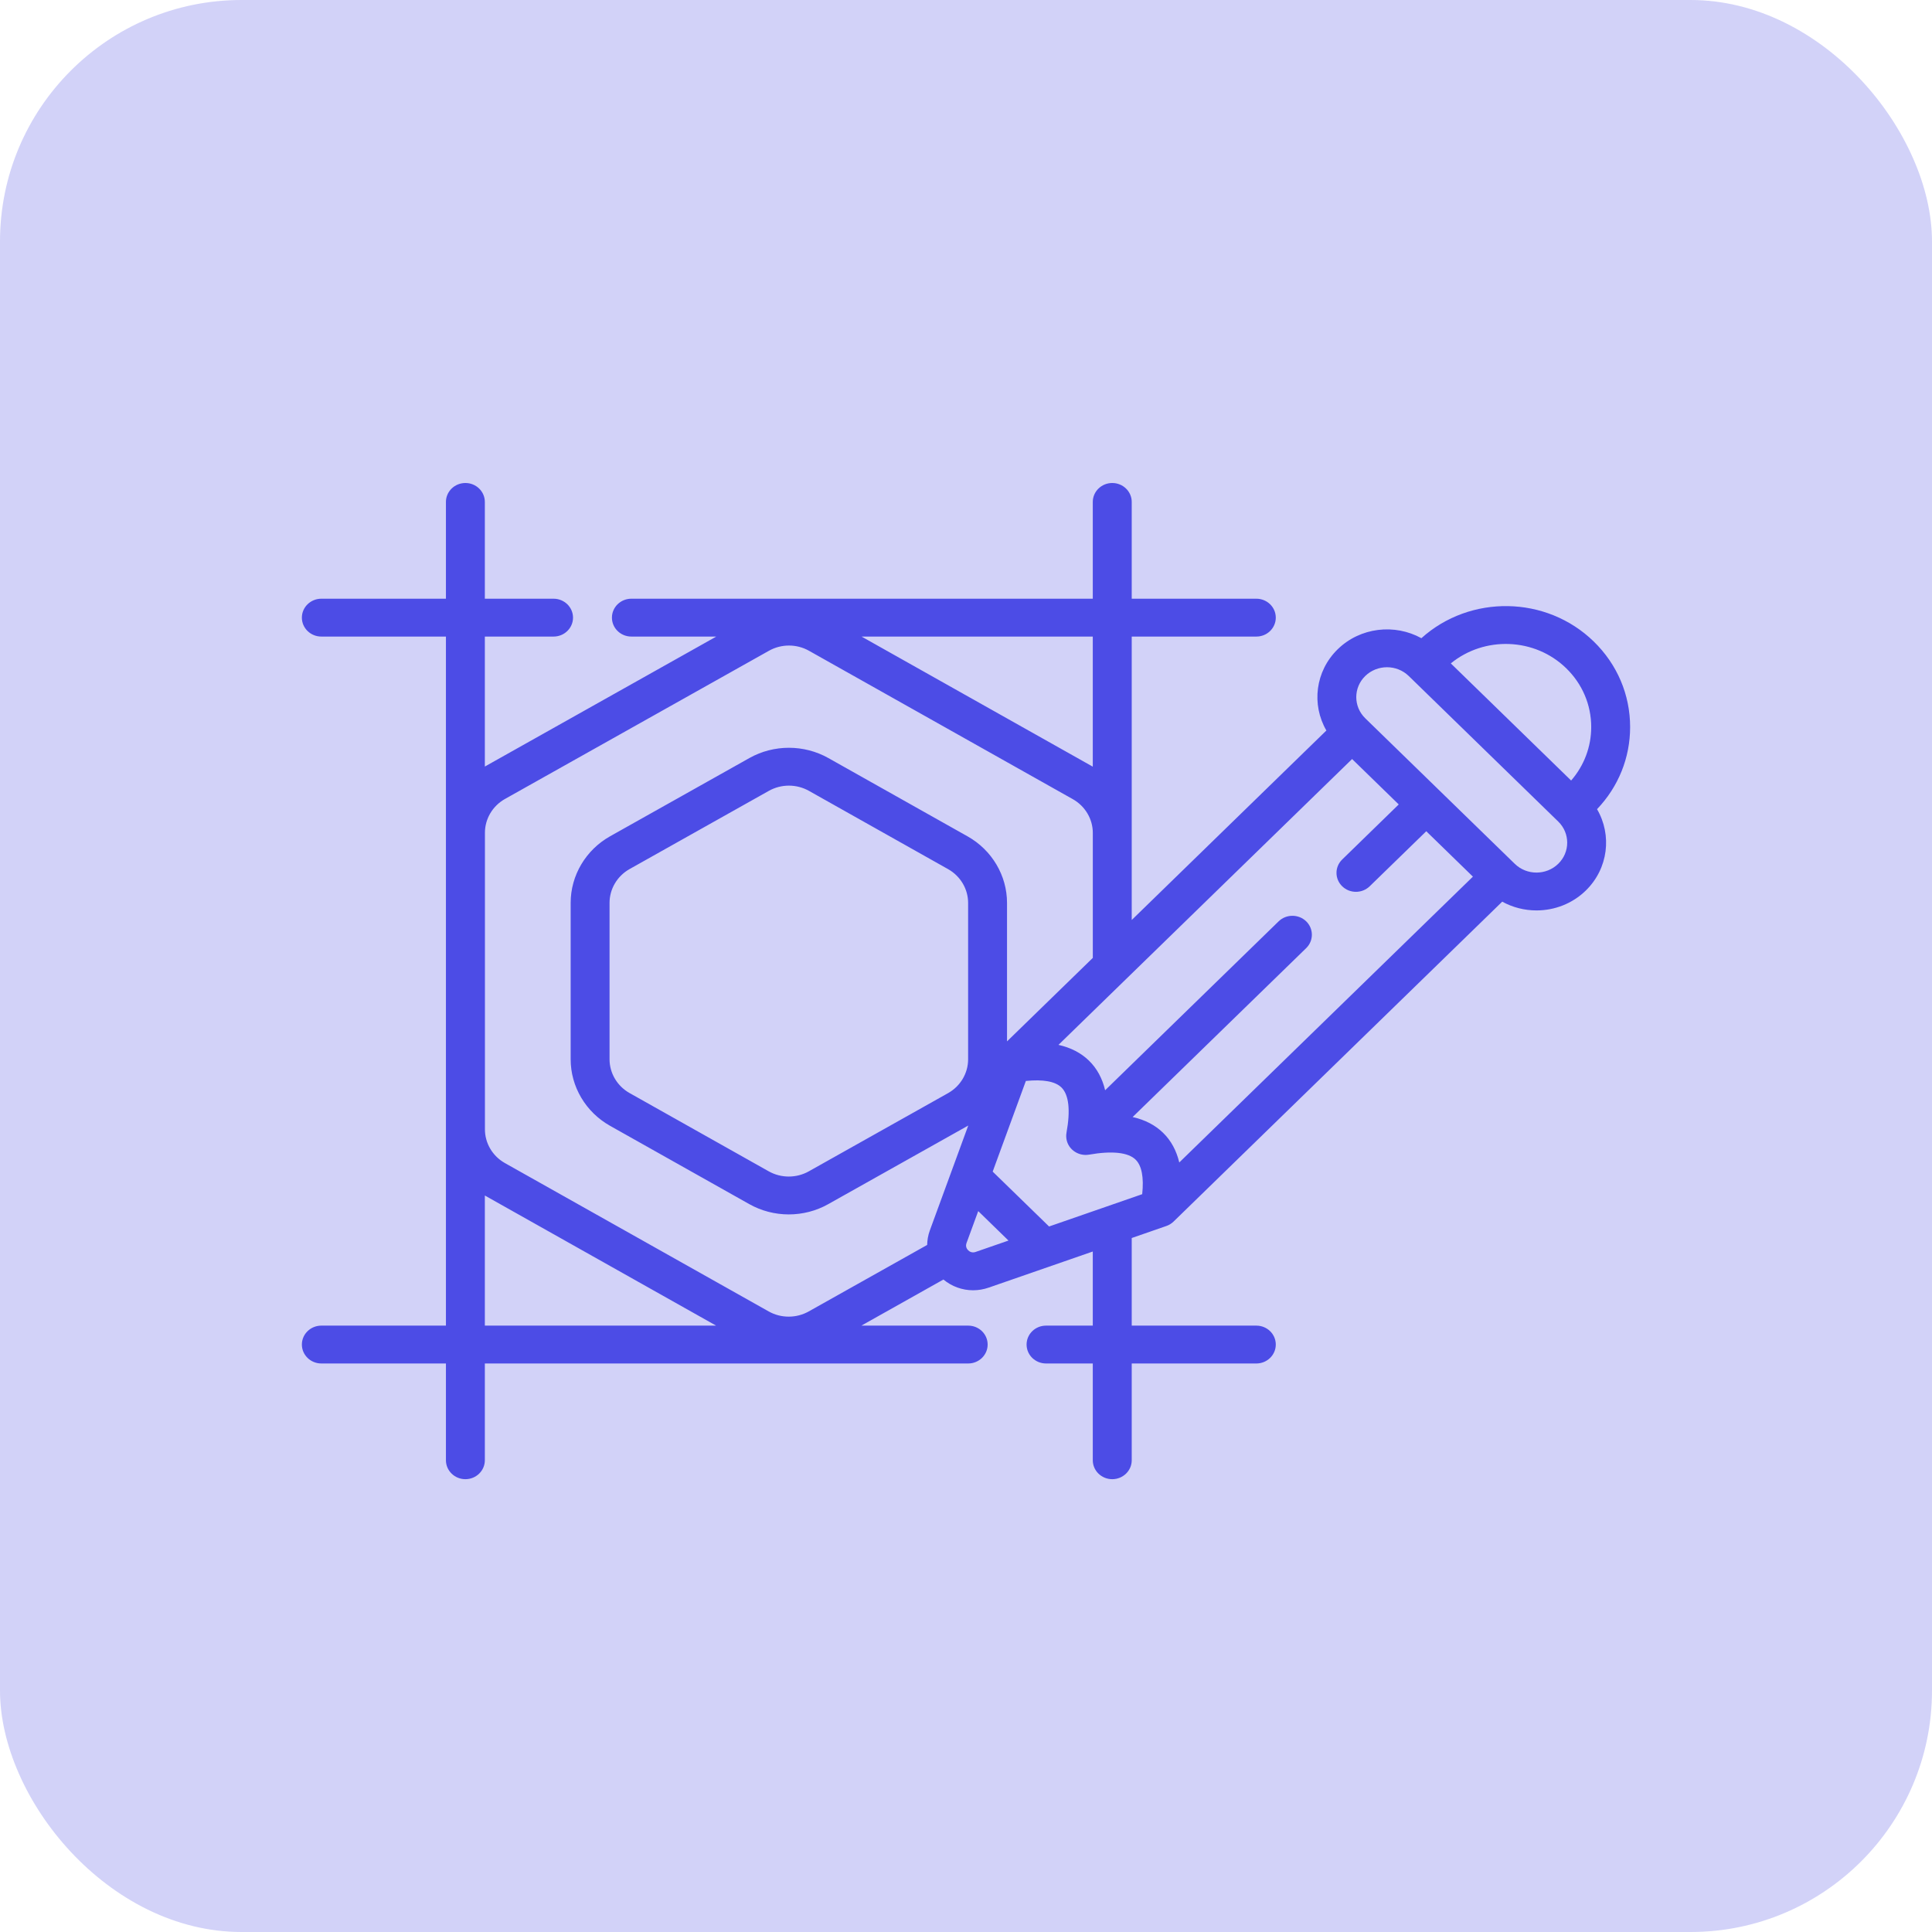 <svg width="64" height="64" viewBox="0 0 64 64" fill="none" xmlns="http://www.w3.org/2000/svg">
<rect width="64" height="64" rx="8" fill="#D2D2F8"/>
<path d="M54 24.084C54 23.013 53.572 22.006 52.793 21.249C51.226 19.724 48.698 19.688 47.085 21.141C46.205 20.655 45.064 20.776 44.315 21.506C43.566 22.234 43.441 23.343 43.938 24.199L37.49 30.476V21.087H41.618C41.974 21.087 42.262 20.807 42.262 20.46C42.262 20.114 41.974 19.833 41.618 19.833H37.49V16.627C37.49 16.281 37.201 16 36.845 16C36.489 16 36.2 16.281 36.2 16.627V19.833H20.915C20.559 19.833 20.271 20.114 20.271 20.46C20.271 20.807 20.559 21.087 20.915 21.087H23.728L16.084 25.38C16.076 25.384 16.069 25.389 16.061 25.393V21.087H18.337C18.693 21.087 18.982 20.807 18.982 20.46C18.982 20.114 18.693 19.833 18.337 19.833H16.061V16.628C16.061 16.281 15.773 16 15.417 16C15.061 16 14.772 16.281 14.772 16.628V19.833H10.645C10.289 19.833 10 20.114 10 20.46C10 20.807 10.289 21.087 10.645 21.087H14.772V43.913H10.645C10.289 43.913 10 44.193 10 44.54C10 44.886 10.289 45.167 10.645 45.167H14.772V48.372C14.772 48.719 15.061 49 15.417 49C15.773 49 16.061 48.719 16.061 48.372V45.167H32.073C32.429 45.167 32.717 44.886 32.717 44.54C32.717 44.193 32.429 43.913 32.073 43.913H28.534L31.252 42.386C31.532 42.618 31.878 42.742 32.235 42.742C32.407 42.742 32.582 42.713 32.752 42.654L36.2 41.458V43.913H34.651C34.295 43.913 34.007 44.193 34.007 44.54C34.007 44.886 34.295 45.167 34.651 45.167H36.2V48.373C36.2 48.719 36.489 49 36.845 49C37.201 49 37.49 48.719 37.49 48.373V45.167H41.618C41.974 45.167 42.262 44.886 42.262 44.54C42.262 44.193 41.974 43.913 41.618 43.913H37.49V41.011L38.636 40.613C38.657 40.606 38.678 40.597 38.698 40.588C38.703 40.586 38.708 40.583 38.712 40.581C38.727 40.574 38.741 40.566 38.755 40.558C38.761 40.554 38.767 40.55 38.773 40.547C38.786 40.538 38.799 40.529 38.811 40.52C38.816 40.517 38.821 40.513 38.826 40.509C38.843 40.496 38.859 40.482 38.874 40.468L38.876 40.466L49.763 29.869C50.114 30.062 50.506 30.159 50.898 30.159C51.489 30.159 52.08 29.94 52.53 29.502C53.279 28.773 53.404 27.662 52.904 26.805C53.612 26.063 54 25.103 54 24.084ZM51.882 22.136C52.417 22.656 52.711 23.348 52.711 24.084C52.711 24.74 52.476 25.36 52.046 25.856L48.06 21.976C49.171 21.067 50.837 21.119 51.882 22.136ZM34.752 40.629L32.884 38.811L33.983 35.808C34.552 35.75 34.956 35.822 35.16 36.022C35.407 36.261 35.465 36.78 35.329 37.521C35.328 37.525 35.328 37.528 35.328 37.532C35.325 37.55 35.322 37.569 35.321 37.587C35.32 37.595 35.32 37.602 35.32 37.609C35.319 37.626 35.319 37.642 35.32 37.658C35.337 38.046 35.701 38.314 36.076 38.249C36.838 38.116 37.371 38.173 37.617 38.413C37.822 38.612 37.896 39.005 37.837 39.559L34.752 40.629ZM38.529 37.526C38.265 37.269 37.928 37.095 37.52 37.003L43.269 31.408C43.52 31.163 43.52 30.765 43.269 30.52C43.017 30.276 42.609 30.276 42.357 30.52L36.609 36.116C36.515 35.719 36.336 35.391 36.072 35.134C35.808 34.878 35.471 34.704 35.063 34.613L44.79 25.144L46.335 26.648L44.462 28.472C44.21 28.717 44.21 29.114 44.462 29.359C44.713 29.604 45.121 29.604 45.373 29.359L47.247 27.536L48.792 29.04L39.065 38.508C38.97 38.111 38.792 37.782 38.529 37.526ZM36.2 21.087V25.398C36.194 25.394 36.189 25.39 36.183 25.387L28.54 21.087H36.2ZM16.064 27.584C16.064 27.125 16.319 26.696 16.729 26.466L25.473 21.557C25.882 21.327 26.39 21.327 26.798 21.557L35.538 26.473C35.947 26.703 36.201 27.132 36.201 27.591V31.731L33.359 34.497V29.91C33.359 29.004 32.859 28.159 32.053 27.706L27.442 25.112C26.635 24.658 25.633 24.658 24.827 25.11L20.213 27.701C19.406 28.154 18.904 28.999 18.904 29.905V35.09C18.903 35.996 19.403 36.841 20.209 37.294L24.821 39.888C25.224 40.115 25.677 40.229 26.129 40.229C26.581 40.229 27.033 40.116 27.436 39.889L32.05 37.299C32.058 37.294 32.066 37.288 32.075 37.284L30.803 40.757C30.745 40.916 30.716 41.078 30.714 41.24L26.79 43.443C26.381 43.673 25.872 43.673 25.464 43.443L16.724 38.527C16.316 38.297 16.063 37.869 16.064 37.409V27.584ZM32.07 29.91V35.095C32.069 35.554 31.815 35.982 31.405 36.212L26.791 38.803C26.382 39.032 25.875 39.032 25.466 38.802L20.854 36.208C20.446 35.978 20.192 35.55 20.192 35.09V29.905C20.193 29.446 20.447 29.018 20.857 28.788L25.471 26.197C25.675 26.083 25.904 26.025 26.133 26.025C26.363 26.025 26.592 26.083 26.797 26.198L31.408 28.792C31.816 29.022 32.07 29.45 32.07 29.91ZM16.061 43.913V39.602C16.067 39.606 16.073 39.61 16.079 39.613L23.722 43.913L16.061 43.913ZM32.319 41.472C32.197 41.515 32.112 41.457 32.073 41.418C32.033 41.38 31.974 41.297 32.017 41.178L32.405 40.119L33.407 41.095L32.319 41.472ZM51.618 28.615C51.221 29.002 50.575 29.002 50.179 28.615L50.159 28.596L45.246 23.814L45.226 23.794C44.829 23.408 44.829 22.779 45.226 22.393C45.425 22.2 45.685 22.103 45.946 22.103C46.206 22.103 46.467 22.2 46.666 22.393L51.618 27.214C52.015 27.6 52.015 28.229 51.618 28.615Z" fill="#4C4CE6"/>
</svg>
